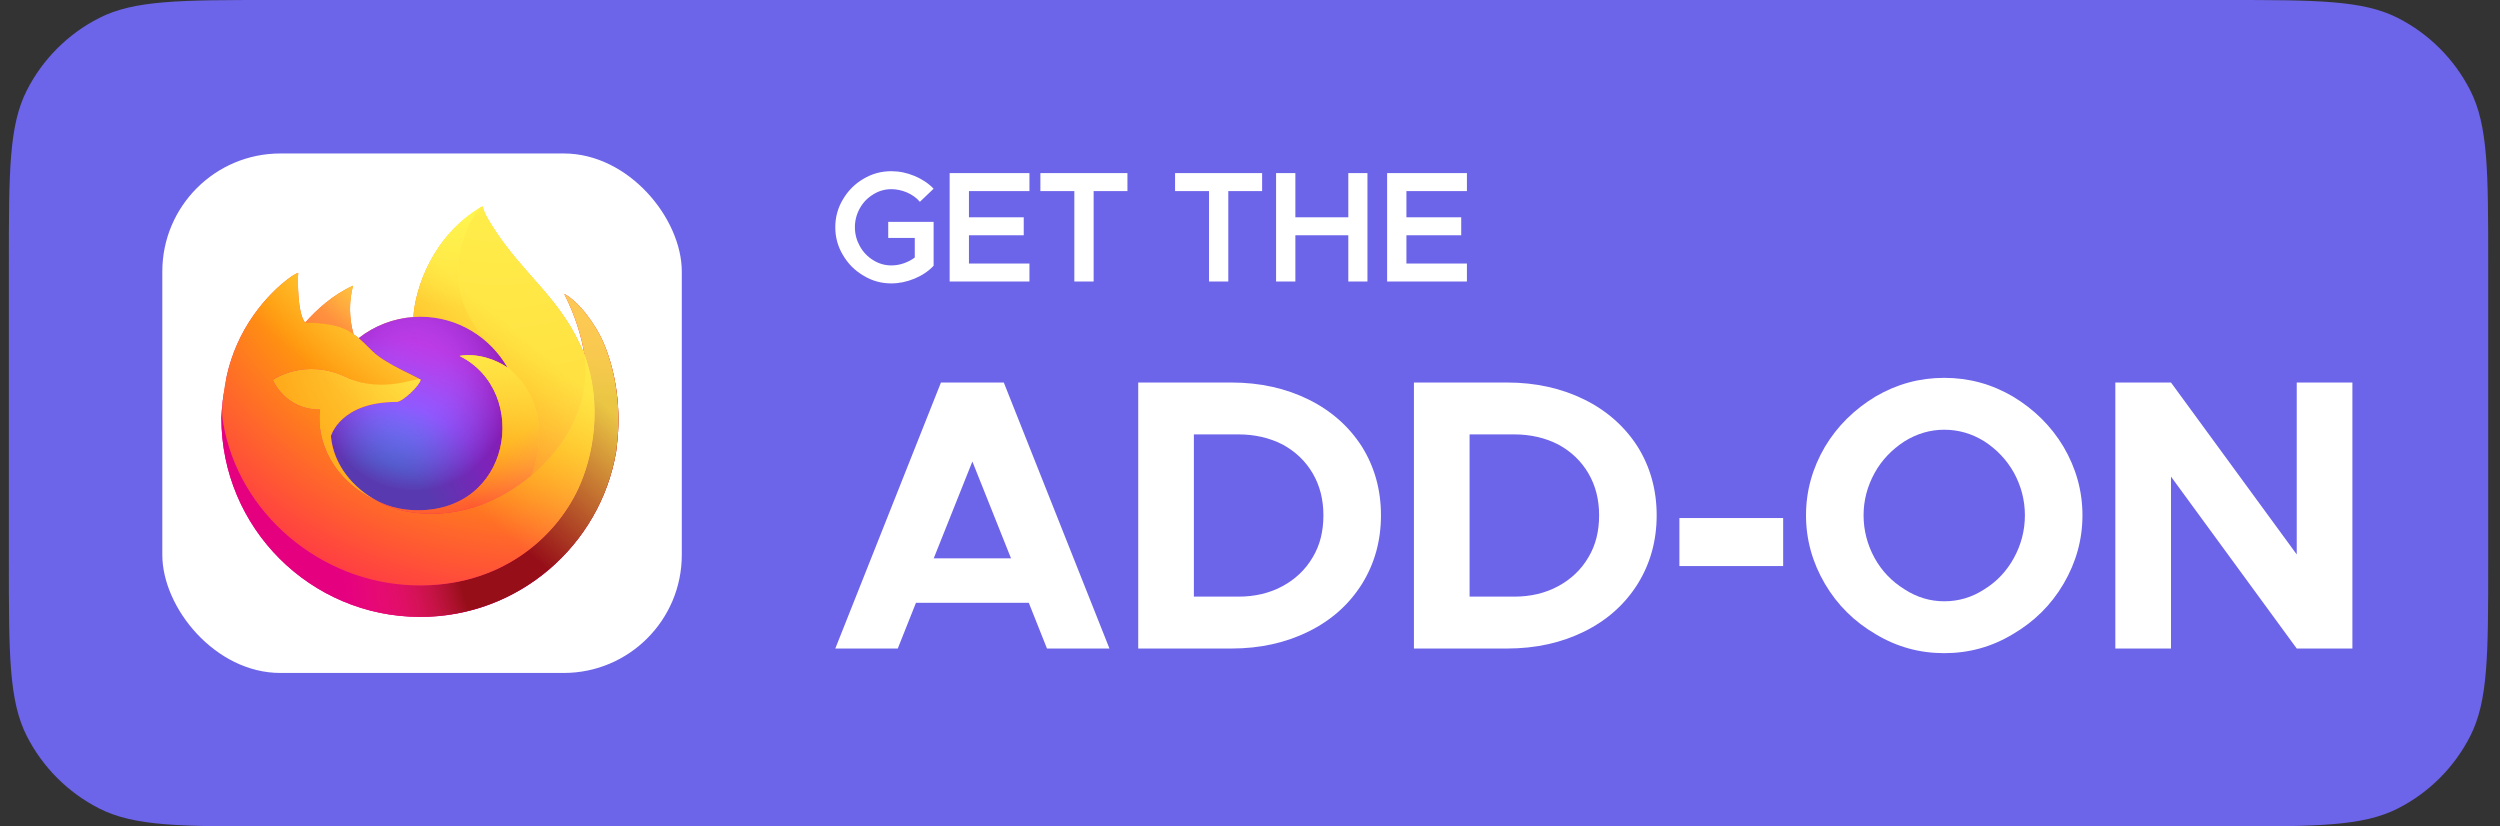 <svg width="121" height="40" viewBox="0 0 121 40" fill="none" xmlns="http://www.w3.org/2000/svg">
<rect x="0" y="0" width="121" height="40" fill="#333333" stroke="none"/>
<path d="M0.429 12.8C0.429 8.32 0.429 6.079 1.301 4.368C2.068 2.863 3.291 1.639 4.797 0.872C6.508 0 8.748 0 13.229 0H107.629C112.109 0 114.349 0 116.061 0.872C117.566 1.639 118.79 2.863 119.557 4.368C120.429 6.079 120.429 8.32 120.429 12.8V27.2C120.429 31.68 120.429 33.921 119.557 35.632C118.79 37.137 117.566 38.361 116.061 39.128C114.349 40 112.109 40 107.629 40H13.229C8.748 40 6.508 40 4.797 39.128C3.291 38.361 2.068 37.137 1.301 35.632C0.429 33.921 0.429 31.68 0.429 27.2V12.8Z" fill="#6C64E9"/>
<rect x="7.856" y="7.428" width="25.143" height="25.143" rx="5.714" fill="white"/>
<path d="M29.238 16.66C28.82 15.654 27.973 14.568 27.308 14.225C27.85 15.286 28.163 16.35 28.283 17.145C28.283 17.146 28.283 17.15 28.284 17.161C27.197 14.449 25.352 13.356 23.845 10.975C23.769 10.855 23.693 10.734 23.619 10.607C23.581 10.542 23.546 10.475 23.513 10.408C23.45 10.287 23.402 10.159 23.369 10.027C23.369 10.014 23.36 10.003 23.347 10.001C23.341 10 23.335 10 23.329 10.001C23.328 10.002 23.326 10.003 23.324 10.004C23.322 10.005 23.319 10.007 23.317 10.008C23.318 10.006 23.32 10.003 23.321 10.002C20.904 11.418 20.084 14.036 20.009 15.346C19.044 15.413 18.121 15.768 17.361 16.367C17.282 16.3 17.198 16.237 17.112 16.179C16.893 15.412 16.883 14.599 17.085 13.827C16.096 14.277 15.328 14.989 14.769 15.617H14.764C14.383 15.134 14.41 13.54 14.432 13.207C14.427 13.187 14.147 13.353 14.111 13.378C13.774 13.618 13.459 13.888 13.17 14.183C12.841 14.517 12.541 14.877 12.272 15.261C12.272 15.261 12.271 15.262 12.271 15.262C12.271 15.262 12.272 15.261 12.272 15.261C11.653 16.137 11.214 17.128 10.981 18.175C10.976 18.196 10.972 18.218 10.968 18.239C10.95 18.324 10.884 18.747 10.873 18.84C10.872 18.846 10.872 18.853 10.871 18.86C10.787 19.299 10.735 19.742 10.715 20.188C10.715 20.204 10.714 20.221 10.714 20.237C10.714 25.55 15.022 29.857 20.335 29.857C25.094 29.857 29.045 26.403 29.819 21.865C29.835 21.742 29.848 21.618 29.863 21.494C30.054 19.844 29.841 18.11 29.238 16.66ZM18.149 24.19C18.194 24.212 18.236 24.235 18.283 24.256C18.285 24.257 18.287 24.259 18.289 24.26C18.242 24.237 18.195 24.214 18.149 24.19ZM28.285 17.163L28.284 17.154C28.284 17.157 28.285 17.161 28.285 17.164L28.285 17.163Z" fill="url(#paint0_linear_14972_64427)"/>
<path d="M29.239 16.66C28.821 15.654 27.974 14.568 27.309 14.225C27.851 15.286 28.164 16.35 28.283 17.145C28.283 17.142 28.284 17.147 28.285 17.154C28.285 17.157 28.286 17.161 28.287 17.164C29.194 19.625 28.7 22.128 27.987 23.657C26.885 26.023 24.215 28.448 20.037 28.329C15.523 28.202 11.546 24.852 10.804 20.465C10.669 19.774 10.804 19.422 10.872 18.861C10.789 19.294 10.758 19.419 10.716 20.188C10.716 20.204 10.715 20.221 10.715 20.237C10.715 25.55 15.023 29.857 20.336 29.857C25.095 29.857 29.046 26.403 29.82 21.865C29.836 21.742 29.849 21.618 29.863 21.494C30.055 19.844 29.842 18.11 29.239 16.66Z" fill="url(#paint1_radial_14972_64427)"/>
<path d="M29.239 16.66C28.821 15.654 27.974 14.568 27.309 14.225C27.851 15.286 28.164 16.35 28.283 17.145C28.283 17.142 28.284 17.147 28.285 17.154C28.285 17.157 28.286 17.161 28.287 17.164C29.194 19.625 28.7 22.128 27.987 23.657C26.885 26.023 24.215 28.448 20.037 28.329C15.523 28.202 11.546 24.852 10.804 20.465C10.669 19.774 10.804 19.422 10.872 18.861C10.789 19.294 10.758 19.419 10.716 20.188C10.716 20.204 10.715 20.221 10.715 20.237C10.715 25.55 15.023 29.857 20.336 29.857C25.095 29.857 29.046 26.403 29.82 21.865C29.836 21.742 29.849 21.618 29.863 21.494C30.055 19.844 29.842 18.11 29.239 16.66Z" fill="url(#paint2_radial_14972_64427)"/>
<path d="M24.563 17.791C24.584 17.805 24.604 17.82 24.623 17.835C24.382 17.406 24.081 17.014 23.73 16.669C20.739 13.679 22.946 10.185 23.318 10.008C23.319 10.006 23.321 10.003 23.322 10.002C20.905 11.418 20.085 14.036 20.01 15.346C20.122 15.338 20.234 15.329 20.348 15.329C22.151 15.329 23.722 16.321 24.563 17.791Z" fill="url(#paint3_radial_14972_64427)"/>
<path d="M20.354 18.388C20.338 18.627 19.492 19.453 19.197 19.453C16.461 19.453 16.017 21.107 16.017 21.107C16.138 22.501 17.108 23.648 18.283 24.256C18.337 24.283 18.391 24.308 18.445 24.333C18.538 24.374 18.633 24.413 18.728 24.449C19.131 24.591 19.553 24.673 19.98 24.69C24.775 24.915 25.704 18.957 22.243 17.227C23.13 17.073 24.05 17.43 24.563 17.791C23.722 16.321 22.151 15.329 20.348 15.329C20.234 15.329 20.122 15.338 20.01 15.346C19.045 15.413 18.122 15.768 17.362 16.367C17.508 16.491 17.674 16.657 18.023 17C18.675 17.644 20.35 18.31 20.354 18.388Z" fill="url(#paint4_radial_14972_64427)"/>
<path d="M20.354 18.388C20.338 18.627 19.492 19.453 19.197 19.453C16.461 19.453 16.017 21.107 16.017 21.107C16.138 22.501 17.108 23.648 18.283 24.256C18.337 24.283 18.391 24.308 18.445 24.333C18.538 24.374 18.633 24.413 18.728 24.449C19.131 24.591 19.553 24.673 19.98 24.69C24.775 24.915 25.704 18.957 22.243 17.227C23.13 17.073 24.05 17.43 24.563 17.791C23.722 16.321 22.151 15.329 20.348 15.329C20.234 15.329 20.122 15.338 20.01 15.346C19.045 15.413 18.122 15.768 17.362 16.367C17.508 16.491 17.674 16.657 18.023 17C18.675 17.644 20.35 18.31 20.354 18.388Z" fill="url(#paint5_radial_14972_64427)"/>
<path d="M16.913 16.047C16.98 16.09 17.047 16.134 17.113 16.179C16.893 15.412 16.884 14.6 17.085 13.828C16.097 14.278 15.328 14.989 14.77 15.617C14.816 15.616 16.211 15.591 16.913 16.047Z" fill="url(#paint6_radial_14972_64427)"/>
<path d="M10.803 20.465C11.545 24.852 15.522 28.202 20.036 28.33C24.214 28.448 26.883 26.023 27.986 23.657C28.698 22.128 29.193 19.625 28.285 17.164L28.285 17.163L28.284 17.154C28.282 17.147 28.282 17.143 28.282 17.145C28.282 17.146 28.283 17.15 28.284 17.161C28.625 19.389 27.492 21.548 25.72 23.008L25.714 23.02C22.262 25.832 18.958 24.716 18.289 24.26C18.242 24.237 18.195 24.214 18.148 24.19C16.136 23.228 15.304 21.394 15.482 19.822C13.782 19.822 13.203 18.388 13.203 18.388C13.203 18.388 14.729 17.3 16.74 18.246C18.603 19.123 20.352 18.388 20.353 18.388C20.349 18.31 18.674 17.644 18.022 17C17.673 16.657 17.507 16.491 17.361 16.367C17.281 16.3 17.198 16.237 17.111 16.179C17.045 16.134 16.979 16.09 16.912 16.047C16.21 15.591 14.815 15.616 14.768 15.617H14.764C14.383 15.134 14.409 13.54 14.431 13.207C14.427 13.187 14.147 13.353 14.11 13.378C13.773 13.618 13.459 13.887 13.17 14.183C12.841 14.517 12.54 14.877 12.271 15.261C12.271 15.261 12.271 15.262 12.271 15.262C12.271 15.262 12.271 15.261 12.271 15.261C11.653 16.138 11.214 17.128 10.98 18.176C10.976 18.196 10.634 19.691 10.803 20.465Z" fill="url(#paint7_radial_14972_64427)"/>
<path d="M23.729 16.669C24.08 17.014 24.381 17.406 24.623 17.835C24.675 17.875 24.725 17.914 24.767 17.953C26.948 19.963 25.805 22.805 25.72 23.008C27.492 21.548 28.626 19.389 28.284 17.161C27.196 14.449 25.352 13.356 23.845 10.975C23.769 10.855 23.693 10.734 23.619 10.607C23.581 10.542 23.546 10.475 23.513 10.408C23.45 10.287 23.402 10.159 23.369 10.027C23.369 10.014 23.36 10.003 23.347 10.001C23.341 10 23.335 10 23.329 10.001C23.328 10.002 23.326 10.003 23.324 10.004C23.322 10.005 23.319 10.007 23.317 10.008C22.945 10.185 20.739 13.679 23.729 16.669Z" fill="url(#paint8_radial_14972_64427)"/>
<path d="M24.768 17.953C24.726 17.914 24.676 17.875 24.623 17.835C24.604 17.82 24.584 17.805 24.564 17.791C24.05 17.43 23.13 17.073 22.244 17.227C25.704 18.958 24.775 24.915 19.98 24.69C19.553 24.673 19.131 24.591 18.728 24.449C18.633 24.413 18.538 24.375 18.445 24.333C18.391 24.309 18.337 24.284 18.283 24.256C18.285 24.257 18.288 24.259 18.29 24.26C18.959 24.716 22.263 25.831 25.715 23.02L25.721 23.008C25.806 22.805 26.949 19.963 24.768 17.953Z" fill="url(#paint9_radial_14972_64427)"/>
<path d="M16.016 21.107C16.016 21.107 16.46 19.453 19.196 19.453C19.492 19.453 20.337 18.627 20.353 18.388C20.369 18.149 18.603 19.123 16.741 18.246C14.729 17.3 13.203 18.388 13.203 18.388C13.203 18.388 13.783 19.822 15.482 19.822C15.304 21.394 16.136 23.228 18.149 24.19C18.194 24.212 18.236 24.235 18.282 24.256C17.107 23.648 16.137 22.501 16.016 21.107Z" fill="url(#paint10_radial_14972_64427)"/>
<path d="M29.239 16.66C28.821 15.654 27.974 14.568 27.309 14.225C27.85 15.286 28.164 16.35 28.283 17.145C28.283 17.146 28.284 17.15 28.285 17.161C27.197 14.449 25.353 13.356 23.846 10.975C23.77 10.855 23.694 10.734 23.619 10.607C23.582 10.542 23.546 10.475 23.514 10.408C23.451 10.287 23.403 10.159 23.37 10.027C23.37 10.014 23.361 10.003 23.348 10.001C23.342 10 23.336 10 23.33 10.001C23.328 10.002 23.326 10.003 23.325 10.004C23.323 10.005 23.32 10.007 23.318 10.008C23.319 10.006 23.321 10.003 23.322 10.002C20.905 11.418 20.085 14.036 20.01 15.346C20.122 15.339 20.234 15.329 20.348 15.329C22.151 15.329 23.722 16.321 24.564 17.791C24.05 17.43 23.13 17.073 22.244 17.227C25.704 18.958 24.775 24.915 19.98 24.69C19.553 24.673 19.131 24.591 18.728 24.449C18.633 24.413 18.538 24.375 18.445 24.333C18.391 24.309 18.337 24.284 18.283 24.256C18.285 24.257 18.288 24.259 18.29 24.26C18.243 24.237 18.196 24.214 18.15 24.19C18.195 24.212 18.237 24.235 18.283 24.256C17.108 23.648 16.138 22.501 16.017 21.107C16.017 21.107 16.461 19.452 19.197 19.452C19.492 19.452 20.338 18.627 20.354 18.388C20.35 18.31 18.676 17.643 18.023 17C17.674 16.657 17.508 16.491 17.362 16.367C17.282 16.299 17.199 16.237 17.112 16.178C16.893 15.411 16.884 14.599 17.085 13.827C16.097 14.277 15.328 14.989 14.769 15.617H14.765C14.384 15.134 14.411 13.54 14.432 13.207C14.428 13.187 14.148 13.353 14.111 13.378C13.774 13.618 13.46 13.887 13.171 14.183C12.842 14.517 12.541 14.877 12.273 15.261C12.273 15.261 12.272 15.262 12.272 15.262C12.272 15.262 12.272 15.261 12.273 15.261C11.654 16.137 11.215 17.128 10.982 18.175C10.977 18.196 10.973 18.218 10.969 18.239C10.95 18.324 10.869 18.753 10.858 18.846C10.857 18.853 10.859 18.839 10.858 18.846C10.784 19.29 10.736 19.738 10.716 20.188C10.716 20.204 10.715 20.221 10.715 20.237C10.715 25.55 15.023 29.857 20.336 29.857C25.095 29.857 29.046 26.403 29.82 21.865C29.836 21.742 29.849 21.618 29.863 21.494C30.055 19.844 29.842 18.11 29.239 16.66ZM28.285 17.154C28.285 17.157 28.286 17.161 28.286 17.164L28.286 17.163L28.285 17.154Z" fill="url(#paint11_linear_14972_64427)"/>
<path d="M45.187 10.738H42.99V11.517H44.275V12.464C44.118 12.586 43.931 12.678 43.737 12.746C43.535 12.815 43.334 12.846 43.14 12.846C42.826 12.846 42.535 12.762 42.266 12.594C41.989 12.426 41.773 12.197 41.616 11.914C41.459 11.631 41.377 11.326 41.377 10.997C41.377 10.669 41.459 10.363 41.616 10.081C41.773 9.798 41.989 9.577 42.266 9.408C42.535 9.24 42.826 9.156 43.14 9.156C43.394 9.156 43.648 9.21 43.902 9.317C44.156 9.431 44.365 9.577 44.522 9.768L45.187 9.134C44.94 8.874 44.626 8.668 44.26 8.515C43.894 8.362 43.521 8.286 43.14 8.286C42.654 8.286 42.206 8.408 41.795 8.652C41.377 8.897 41.048 9.225 40.801 9.645C40.547 10.065 40.428 10.516 40.428 10.997C40.428 11.479 40.547 11.929 40.801 12.349C41.048 12.769 41.377 13.098 41.795 13.342C42.206 13.594 42.654 13.717 43.14 13.717C43.513 13.717 43.887 13.64 44.26 13.487C44.626 13.335 44.94 13.128 45.187 12.861V10.738Z" fill="white"/>
<path d="M46.897 9.249H49.825V8.378H45.963V13.625H49.825V12.755H46.897V11.387H49.549V10.517H46.897V9.249Z" fill="white"/>
<path d="M51.998 9.249H50.355V8.378H54.568V9.249H52.932V13.625H51.998V9.249Z" fill="white"/>
<path d="M56.873 9.249H58.517V13.625H59.45V9.249H61.087V8.378H56.873V9.249Z" fill="white"/>
<path d="M65.258 8.378H66.185V13.625H65.258V11.387H62.696V13.625H61.762V8.378H62.696V10.517H65.258V8.378Z" fill="white"/>
<path d="M68.071 9.249H70.999V8.378H67.137V13.625H70.999V12.755H68.071V11.387H70.723V10.517H68.071V9.249Z" fill="white"/>
<path fill-rule="evenodd" clip-rule="evenodd" d="M94.101 31.613C92.91 31.613 91.81 31.313 90.783 30.695C89.757 30.095 88.932 29.289 88.327 28.258C87.722 27.227 87.411 26.122 87.411 24.941C87.411 23.761 87.722 22.655 88.327 21.624C88.932 20.612 89.757 19.806 90.783 19.188C91.81 18.588 92.91 18.288 94.101 18.288C95.292 18.288 96.392 18.588 97.419 19.188C98.445 19.806 99.27 20.612 99.875 21.624C100.48 22.655 100.791 23.761 100.791 24.941C100.791 26.122 100.48 27.227 99.875 28.258C99.27 29.289 98.445 30.095 97.419 30.695C96.392 31.313 95.292 31.613 94.101 31.613ZM94.101 29.102C94.797 29.102 95.439 28.914 96.044 28.521C96.649 28.146 97.125 27.64 97.474 27.003C97.822 26.366 98.005 25.672 98.005 24.941C98.005 24.21 97.822 23.517 97.474 22.88C97.125 22.261 96.649 21.755 96.044 21.362C95.439 20.987 94.797 20.799 94.101 20.799C93.423 20.799 92.781 20.987 92.176 21.362C91.572 21.755 91.077 22.261 90.728 22.898C90.38 23.536 90.197 24.21 90.197 24.941C90.197 25.672 90.38 26.366 90.728 27.003C91.077 27.64 91.572 28.146 92.176 28.521C92.781 28.914 93.423 29.102 94.101 29.102Z" fill="white"/>
<path fill-rule="evenodd" clip-rule="evenodd" d="M49.794 29.177L50.674 31.389H53.698L48.584 18.514H45.542L40.428 31.389H43.452L44.332 29.177H49.794ZM47.063 22.337L48.933 27.022H45.193L47.063 22.337Z" fill="white"/>
<path fill-rule="evenodd" clip-rule="evenodd" d="M63.338 19.338C62.238 18.795 60.992 18.514 59.599 18.514H55.09V31.389H59.599C60.992 31.389 62.238 31.108 63.338 30.564C64.438 30.02 65.299 29.252 65.922 28.259C66.527 27.284 66.839 26.179 66.839 24.942C66.839 23.705 66.527 22.599 65.922 21.625C65.299 20.65 64.438 19.882 63.338 19.338ZM62.073 28.371C61.45 28.709 60.735 28.877 59.947 28.877H57.784V21.025H59.947C60.735 21.025 61.45 21.194 62.073 21.512C62.696 21.849 63.191 22.318 63.539 22.918C63.888 23.517 64.053 24.192 64.053 24.942C64.053 25.71 63.888 26.385 63.539 26.966C63.191 27.566 62.696 28.034 62.073 28.371Z" fill="white"/>
<path fill-rule="evenodd" clip-rule="evenodd" d="M72.943 18.514C74.336 18.514 75.582 18.795 76.682 19.338C77.782 19.882 78.643 20.65 79.266 21.625C79.871 22.599 80.183 23.705 80.183 24.942C80.183 26.179 79.871 27.284 79.266 28.259C78.643 29.252 77.782 30.02 76.682 30.564C75.582 31.108 74.336 31.389 72.943 31.389H68.434V18.514H72.943ZM73.291 28.877C74.079 28.877 74.794 28.709 75.417 28.371C76.04 28.034 76.535 27.566 76.883 26.966C77.232 26.385 77.397 25.71 77.397 24.942C77.397 24.192 77.232 23.517 76.883 22.918C76.535 22.318 76.04 21.849 75.417 21.512C74.794 21.194 74.079 21.025 73.291 21.025H71.128V28.877H73.291Z" fill="white"/>
<path d="M81.283 25.073H86.305V27.397H81.283V25.073Z" fill="white"/>
<path d="M105.076 18.514H102.382V31.389H105.076V23.068L111.162 31.389H113.856V18.514H111.162V26.835L105.076 18.514Z" fill="white"/>
<defs>
<linearGradient id="paint0_linear_14972_64427" x1="27.48" y1="13.078" x2="12.52" y2="28.487" gradientUnits="userSpaceOnUse">
<stop stop-color="#FFF44F"/>
<stop offset="0.05" stop-color="#FFF44F"/>
<stop offset="0.37" stop-color="#FF980E"/>
<stop offset="0.53" stop-color="#FF3647"/>
<stop offset="0.7" stop-color="#E31587"/>
<stop offset="1" stop-color="#E31587"/>
</linearGradient>
<radialGradient id="paint1_radial_14972_64427" cx="0" cy="0" r="1" gradientUnits="userSpaceOnUse" gradientTransform="translate(44.306 12.208) scale(24.597 24.597)">
<stop stop-color="#FFBD4F"/>
<stop offset="0.13" stop-color="#FFBD4F"/>
<stop offset="0.28" stop-color="#FF980E"/>
<stop offset="0.47" stop-color="#FF3750"/>
<stop offset="0.78" stop-color="#EB0878"/>
<stop offset="0.86" stop-color="#E50080"/>
<stop offset="1" stop-color="#E50080"/>
</radialGradient>
<radialGradient id="paint2_radial_14972_64427" cx="0" cy="0" r="1" gradientUnits="userSpaceOnUse" gradientTransform="translate(29.547 26.731) scale(24.597 24.597)">
<stop stop-color="#960E18"/>
<stop offset="0.3" stop-color="#960E18"/>
<stop offset="0.35" stop-color="#B11927" stop-opacity="0.74"/>
<stop offset="0.43" stop-color="#DB293D" stop-opacity="0.34"/>
<stop offset="0.5" stop-color="#F5334B" stop-opacity="0.09"/>
<stop offset="0.53" stop-color="#FF3750" stop-opacity="0"/>
<stop offset="1" stop-color="#FF3750" stop-opacity="0"/>
</radialGradient>
<radialGradient id="paint3_radial_14972_64427" cx="0" cy="0" r="1" gradientUnits="userSpaceOnUse" gradientTransform="translate(22.224 9.062) scale(10.965 10.965)">
<stop stop-color="#FFF44F"/>
<stop offset="0.13" stop-color="#FFF44F"/>
<stop offset="0.53" stop-color="#FF980E"/>
<stop offset="1" stop-color="#FF980E"/>
</radialGradient>
<radialGradient id="paint4_radial_14972_64427" cx="0" cy="0" r="1" gradientUnits="userSpaceOnUse" gradientTransform="translate(17.962 25.643) scale(9.367)">
<stop stop-color="#3A8EE6"/>
<stop offset="0.35" stop-color="#3A8EE6"/>
<stop offset="0.67" stop-color="#9059FF"/>
<stop offset="1" stop-color="#C139E6"/>
</radialGradient>
<radialGradient id="paint5_radial_14972_64427" cx="0" cy="0" r="1" gradientUnits="userSpaceOnUse" gradientTransform="translate(20.017 18.42) scale(4.974 5.527)">
<stop stop-color="#9059FF" stop-opacity="0"/>
<stop offset="0.21" stop-color="#9059FF" stop-opacity="0"/>
<stop offset="0.97" stop-color="#6E008B" stop-opacity="0.6"/>
<stop offset="1" stop-color="#6E008B" stop-opacity="0.6"/>
</radialGradient>
<radialGradient id="paint6_radial_14972_64427" cx="0" cy="0" r="1" gradientUnits="userSpaceOnUse" gradientTransform="translate(19.69 11.476) scale(6.819)">
<stop stop-color="#FFE226"/>
<stop offset="0.1" stop-color="#FFE226"/>
<stop offset="0.79" stop-color="#FF7139"/>
<stop offset="1" stop-color="#FF7139"/>
</radialGradient>
<radialGradient id="paint7_radial_14972_64427" cx="0" cy="0" r="1" gradientUnits="userSpaceOnUse" gradientTransform="translate(25.894 7.003) scale(32.439)">
<stop stop-color="#FFF44F"/>
<stop offset="0.11" stop-color="#FFF44F"/>
<stop offset="0.46" stop-color="#FF980E"/>
<stop offset="0.72" stop-color="#FF3647"/>
<stop offset="0.9" stop-color="#E31587"/>
<stop offset="1" stop-color="#E31587"/>
</radialGradient>
<radialGradient id="paint8_radial_14972_64427" cx="0" cy="0" r="1" gradientUnits="userSpaceOnUse" gradientTransform="translate(24.162 5.109) scale(45.371 45.371)">
<stop stop-color="#FFF44F"/>
<stop offset="0.3" stop-color="#FF980E"/>
<stop offset="0.57" stop-color="#FF3647"/>
<stop offset="0.74" stop-color="#E31587"/>
<stop offset="1" stop-color="#E31587"/>
</radialGradient>
<radialGradient id="paint9_radial_14972_64427" cx="0" cy="0" r="1" gradientUnits="userSpaceOnUse" gradientTransform="translate(19.76 13.929) scale(18.625 18.625)">
<stop stop-color="#FFF44F"/>
<stop offset="0.14" stop-color="#FFF44F"/>
<stop offset="0.48" stop-color="#FF980E"/>
<stop offset="0.66" stop-color="#FF3647"/>
<stop offset="0.9" stop-color="#E31587"/>
<stop offset="1" stop-color="#E31587"/>
</radialGradient>
<radialGradient id="paint10_radial_14972_64427" cx="0" cy="0" r="1" gradientUnits="userSpaceOnUse" gradientTransform="translate(24.593 14.999) scale(22.386 22.386)">
<stop stop-color="#FFF44F"/>
<stop offset="0.09" stop-color="#FFF44F"/>
<stop offset="0.63" stop-color="#FF980E"/>
<stop offset="1" stop-color="#FF980E"/>
</radialGradient>
<linearGradient id="paint11_linear_14972_64427" x1="26.088" y1="12.78" x2="14.174" y2="26.68" gradientUnits="userSpaceOnUse">
<stop stop-color="#FFF44F" stop-opacity="0.8"/>
<stop offset="0.17" stop-color="#FFF44F" stop-opacity="0.8"/>
<stop offset="0.6" stop-color="#FFF44F" stop-opacity="0"/>
<stop offset="1" stop-color="#FFF44F" stop-opacity="0"/>
</linearGradient>
</defs>
</svg>
